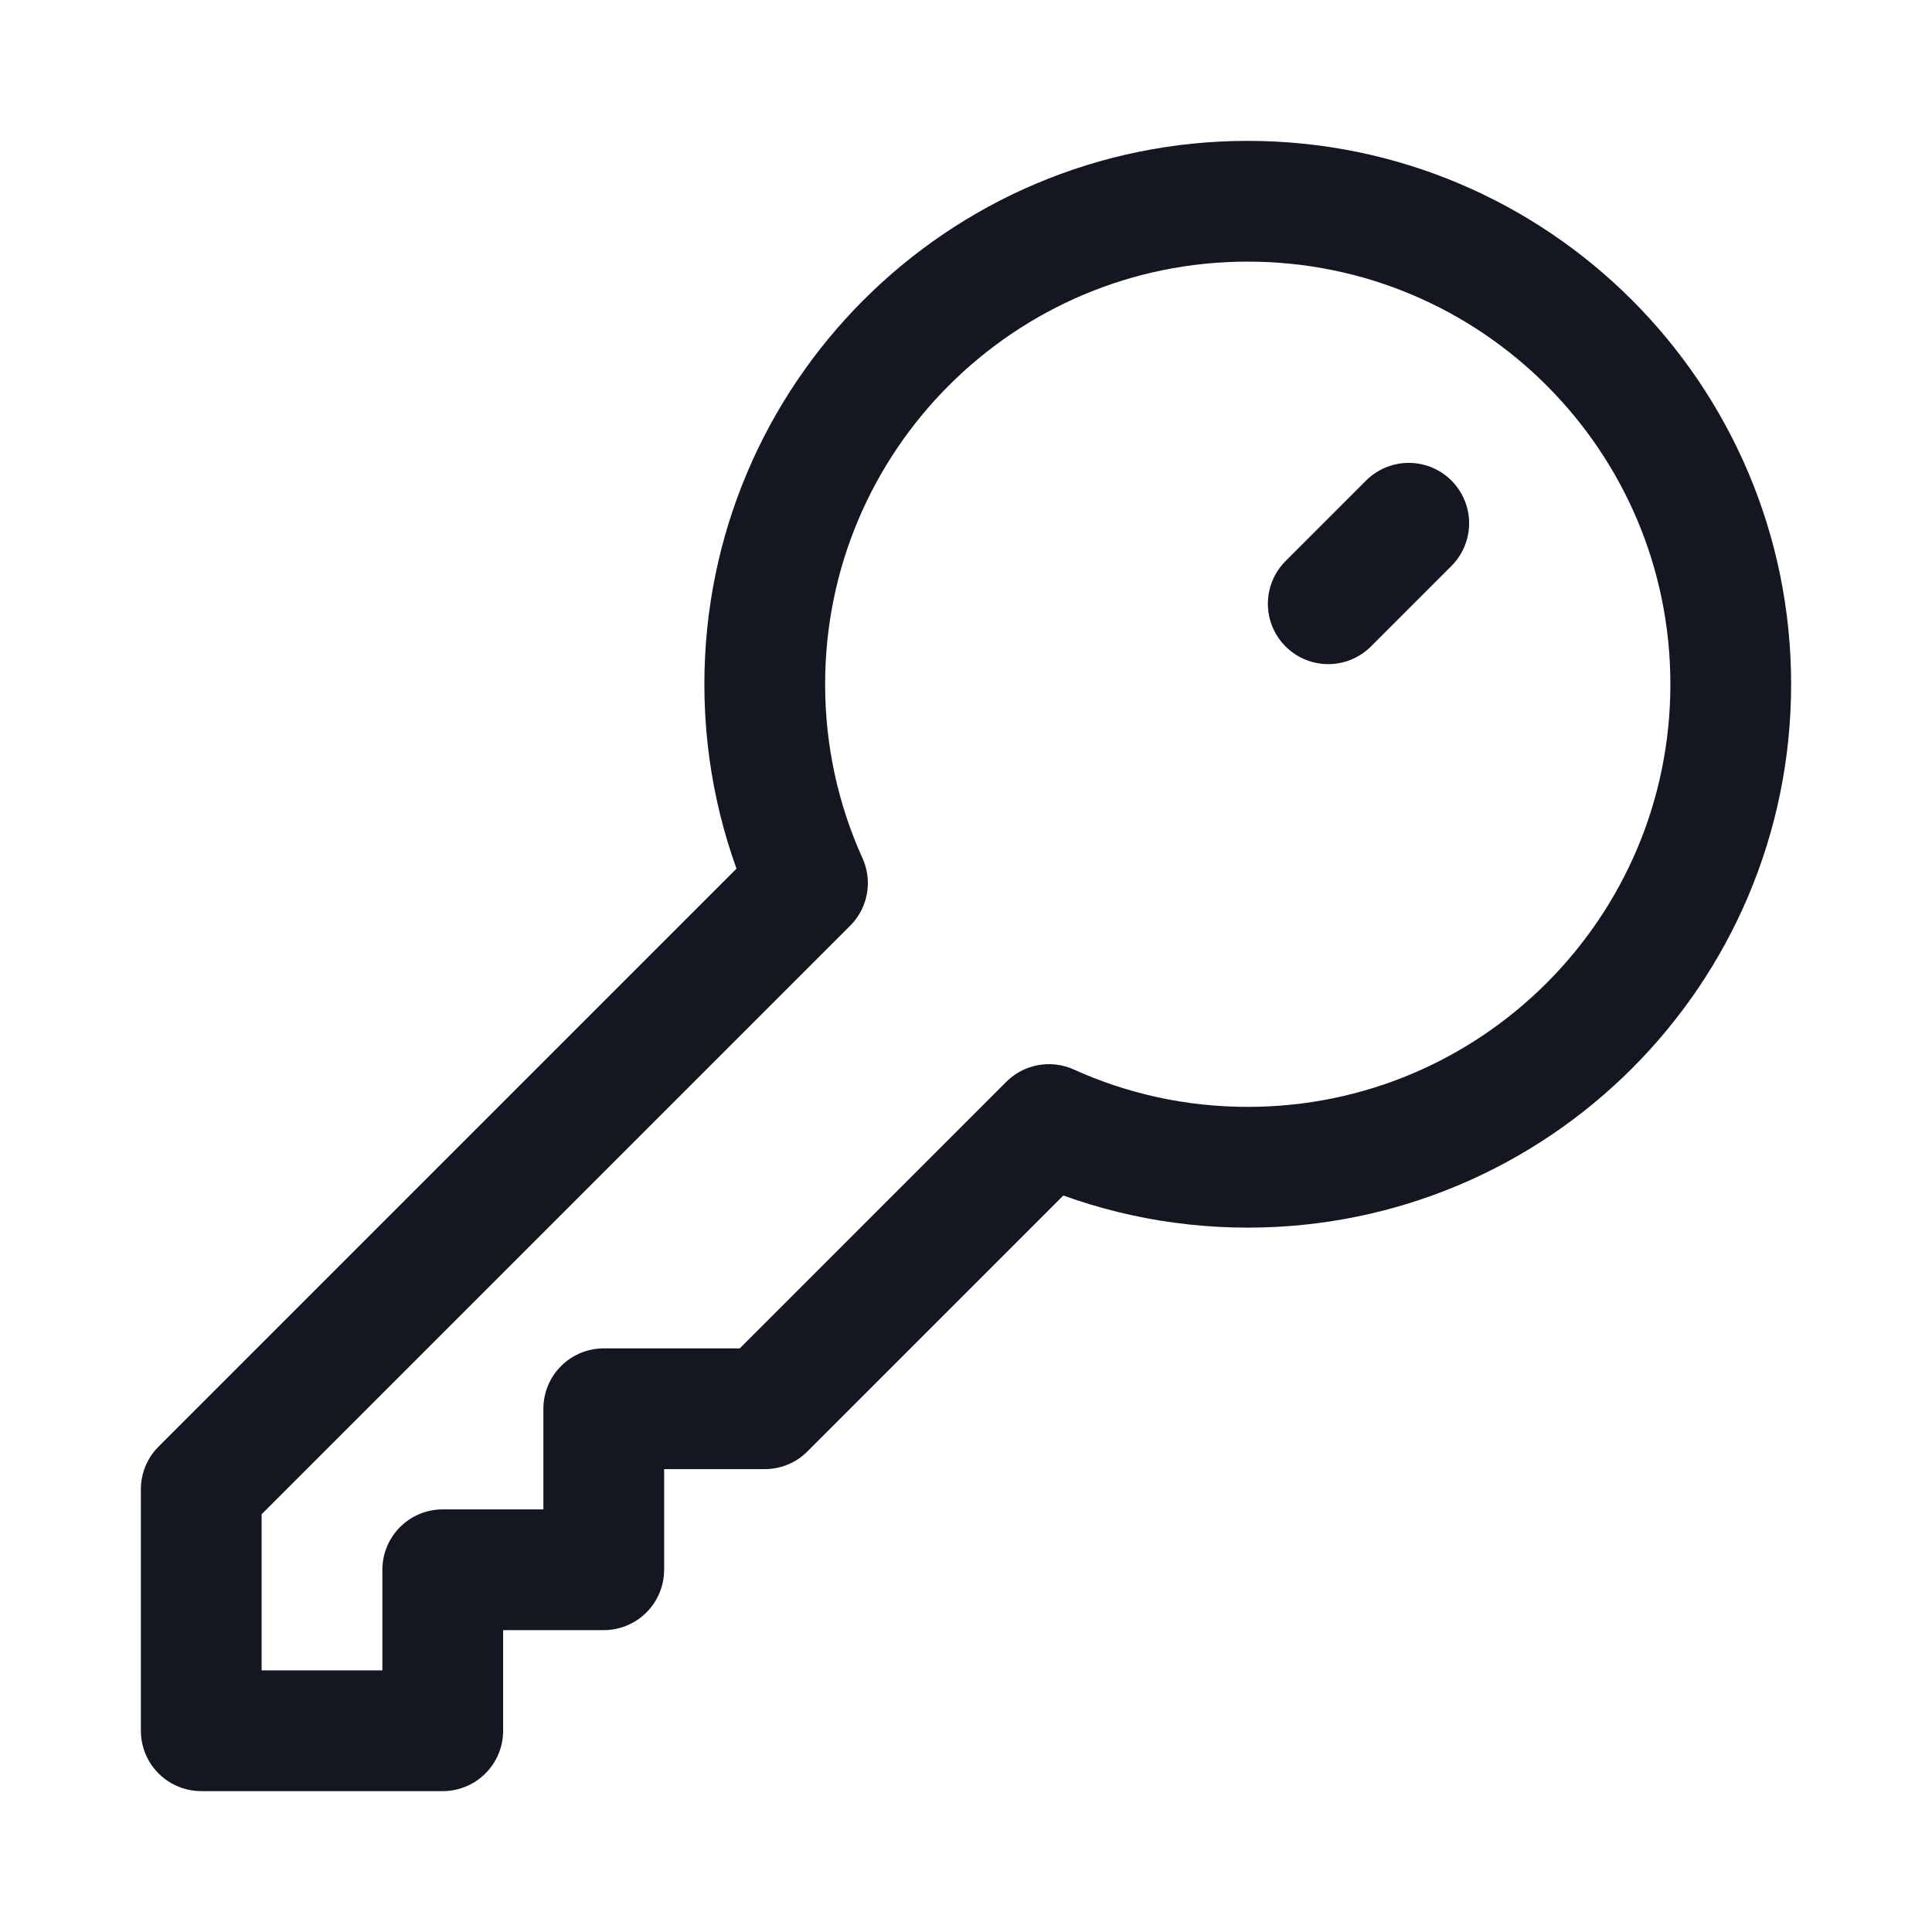 <svg width="18" height="18" viewBox="0 0 18 18" fill="none" xmlns="http://www.w3.org/2000/svg">
<path d="M11.625 10.875C14.11 10.875 16.125 8.86 16.125 6.375C16.125 3.89 14.11 1.875 11.625 1.875C9.14 1.875 7.125 3.89 7.125 6.375C7.125 7.035 7.267 7.662 7.523 8.227L1.875 13.875V16.125H4.125V14.625H5.625V13.125H7.125L9.773 10.477C10.338 10.733 10.965 10.875 11.625 10.875Z" stroke="#141622" stroke-width="1.125" stroke-linecap="round" stroke-linejoin="round"/>
<path d="M13.125 4.875L12.375 5.625" stroke="#141622" stroke-width="1.125" stroke-linecap="round" stroke-linejoin="round"/>
</svg>
